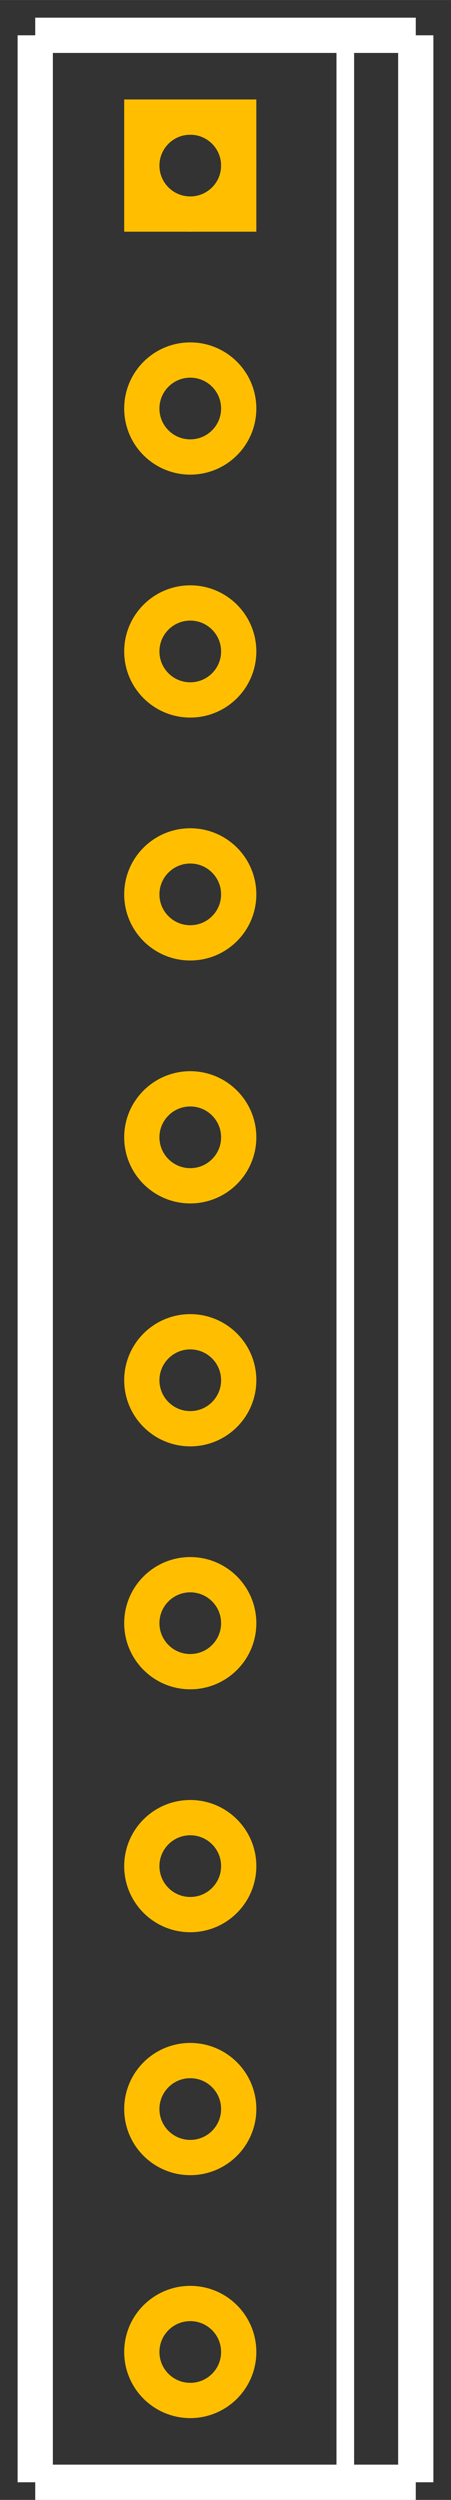 <?xml version="1.0" encoding="UTF-8" standalone="no"?>
<svg
   width="0.256in"
   version="1.2"
   height="1.418in"
   viewBox="0 0 256.0 1417.953"
   baseProfile="tiny"
   id="svg2">
  <rect x="0" y="0" width="256.0" height="1417.953" fill="#333333" stroke="none"/>
  <desc
     id="desc4">Fritzing footprint SVG</desc>
  <g
     id="silkscreen">
    <line id="vertical-left" 
       y1="20"
       x1="20"
       y2="1407.953"
       x2="20"
       stroke="white" stroke-width="20" />
    <line id="bottom" 
       y1="1407.953"
       x1="20"
       y2="1407.953"
       x2="236.0"
       stroke="white" stroke-width="20" />
    <line id="vertical-right" 
       y1="1407.953"
       x1="236.0"
       y2="20"
       x2="236.0"
       stroke="white" stroke-width="20" />
    <line id="top" 
       y1="20"
       x1="236.0"
       y2="20"
       x2="20"
       stroke="white" stroke-width="20" />
    <line id="mid-vertical" 
       y1="1407.953"
       x1="196.0"
       y2="20"
       x2="196.0"
       stroke="white" stroke-width="10" />
  </g>
  <g
     id="copper0">
    <rect
       width="55"
       x="80.5"
       y="66.398"
       height="55"
       id="rect20"
       stroke="rgb(255, 191, 0)" fill="none" stroke-width="20" />
    <circle
       cx="108.0"
       cy="93.898"
       r="27.5"
       id="connector0pin"
       stroke="rgb(255, 191, 0)" fill="none" stroke-width="20" />
    <circle
       cx="108.0"
       cy="231.693"
       r="27.5"
       id="connector1pin"
       stroke="rgb(255, 191, 0)" fill="none" stroke-width="20" />
    <circle
       cx="108.0"
       cy="369.488"
       r="27.5"
       id="connector2pin"
       stroke="rgb(255, 191, 0)" fill="none" stroke-width="20" />
    <circle
       cx="108.0"
       cy="507.283"
       r="27.5"
       id="connector3pin"
       stroke="rgb(255, 191, 0)" fill="none" stroke-width="20" />
    <circle
       cx="108.0"
       cy="645.079"
       r="27.5"
       id="connector4pin"
       stroke="rgb(255, 191, 0)" fill="none" stroke-width="20" />
    <circle
       cx="108.0"
       cy="782.874"
       r="27.5"
       id="connector5pin"
       stroke="rgb(255, 191, 0)" fill="none" stroke-width="20" />
    <circle
       cx="108.0"
       cy="920.669"
       r="27.5"
       id="connector6pin"
       stroke="rgb(255, 191, 0)" fill="none" stroke-width="20" />
    <circle
       cx="108.0"
       cy="1058.465"
       r="27.5"
       id="connector7pin"
       stroke="rgb(255, 191, 0)" fill="none" stroke-width="20" />
    <circle
       cx="108.0"
       cy="1196.26"
       r="27.5"
       id="connector8pin"
       stroke="rgb(255, 191, 0)" fill="none" stroke-width="20" />
    <circle
       cx="108.0"
       cy="1334.055"
       r="27.5"
       id="connector9pin"
       stroke="rgb(255, 191, 0)" fill="none" stroke-width="20" />
  </g>
  <g
     id="keepout" />
  <g
     id="soldermask" />
  <g
     id="outline" />
</svg>
